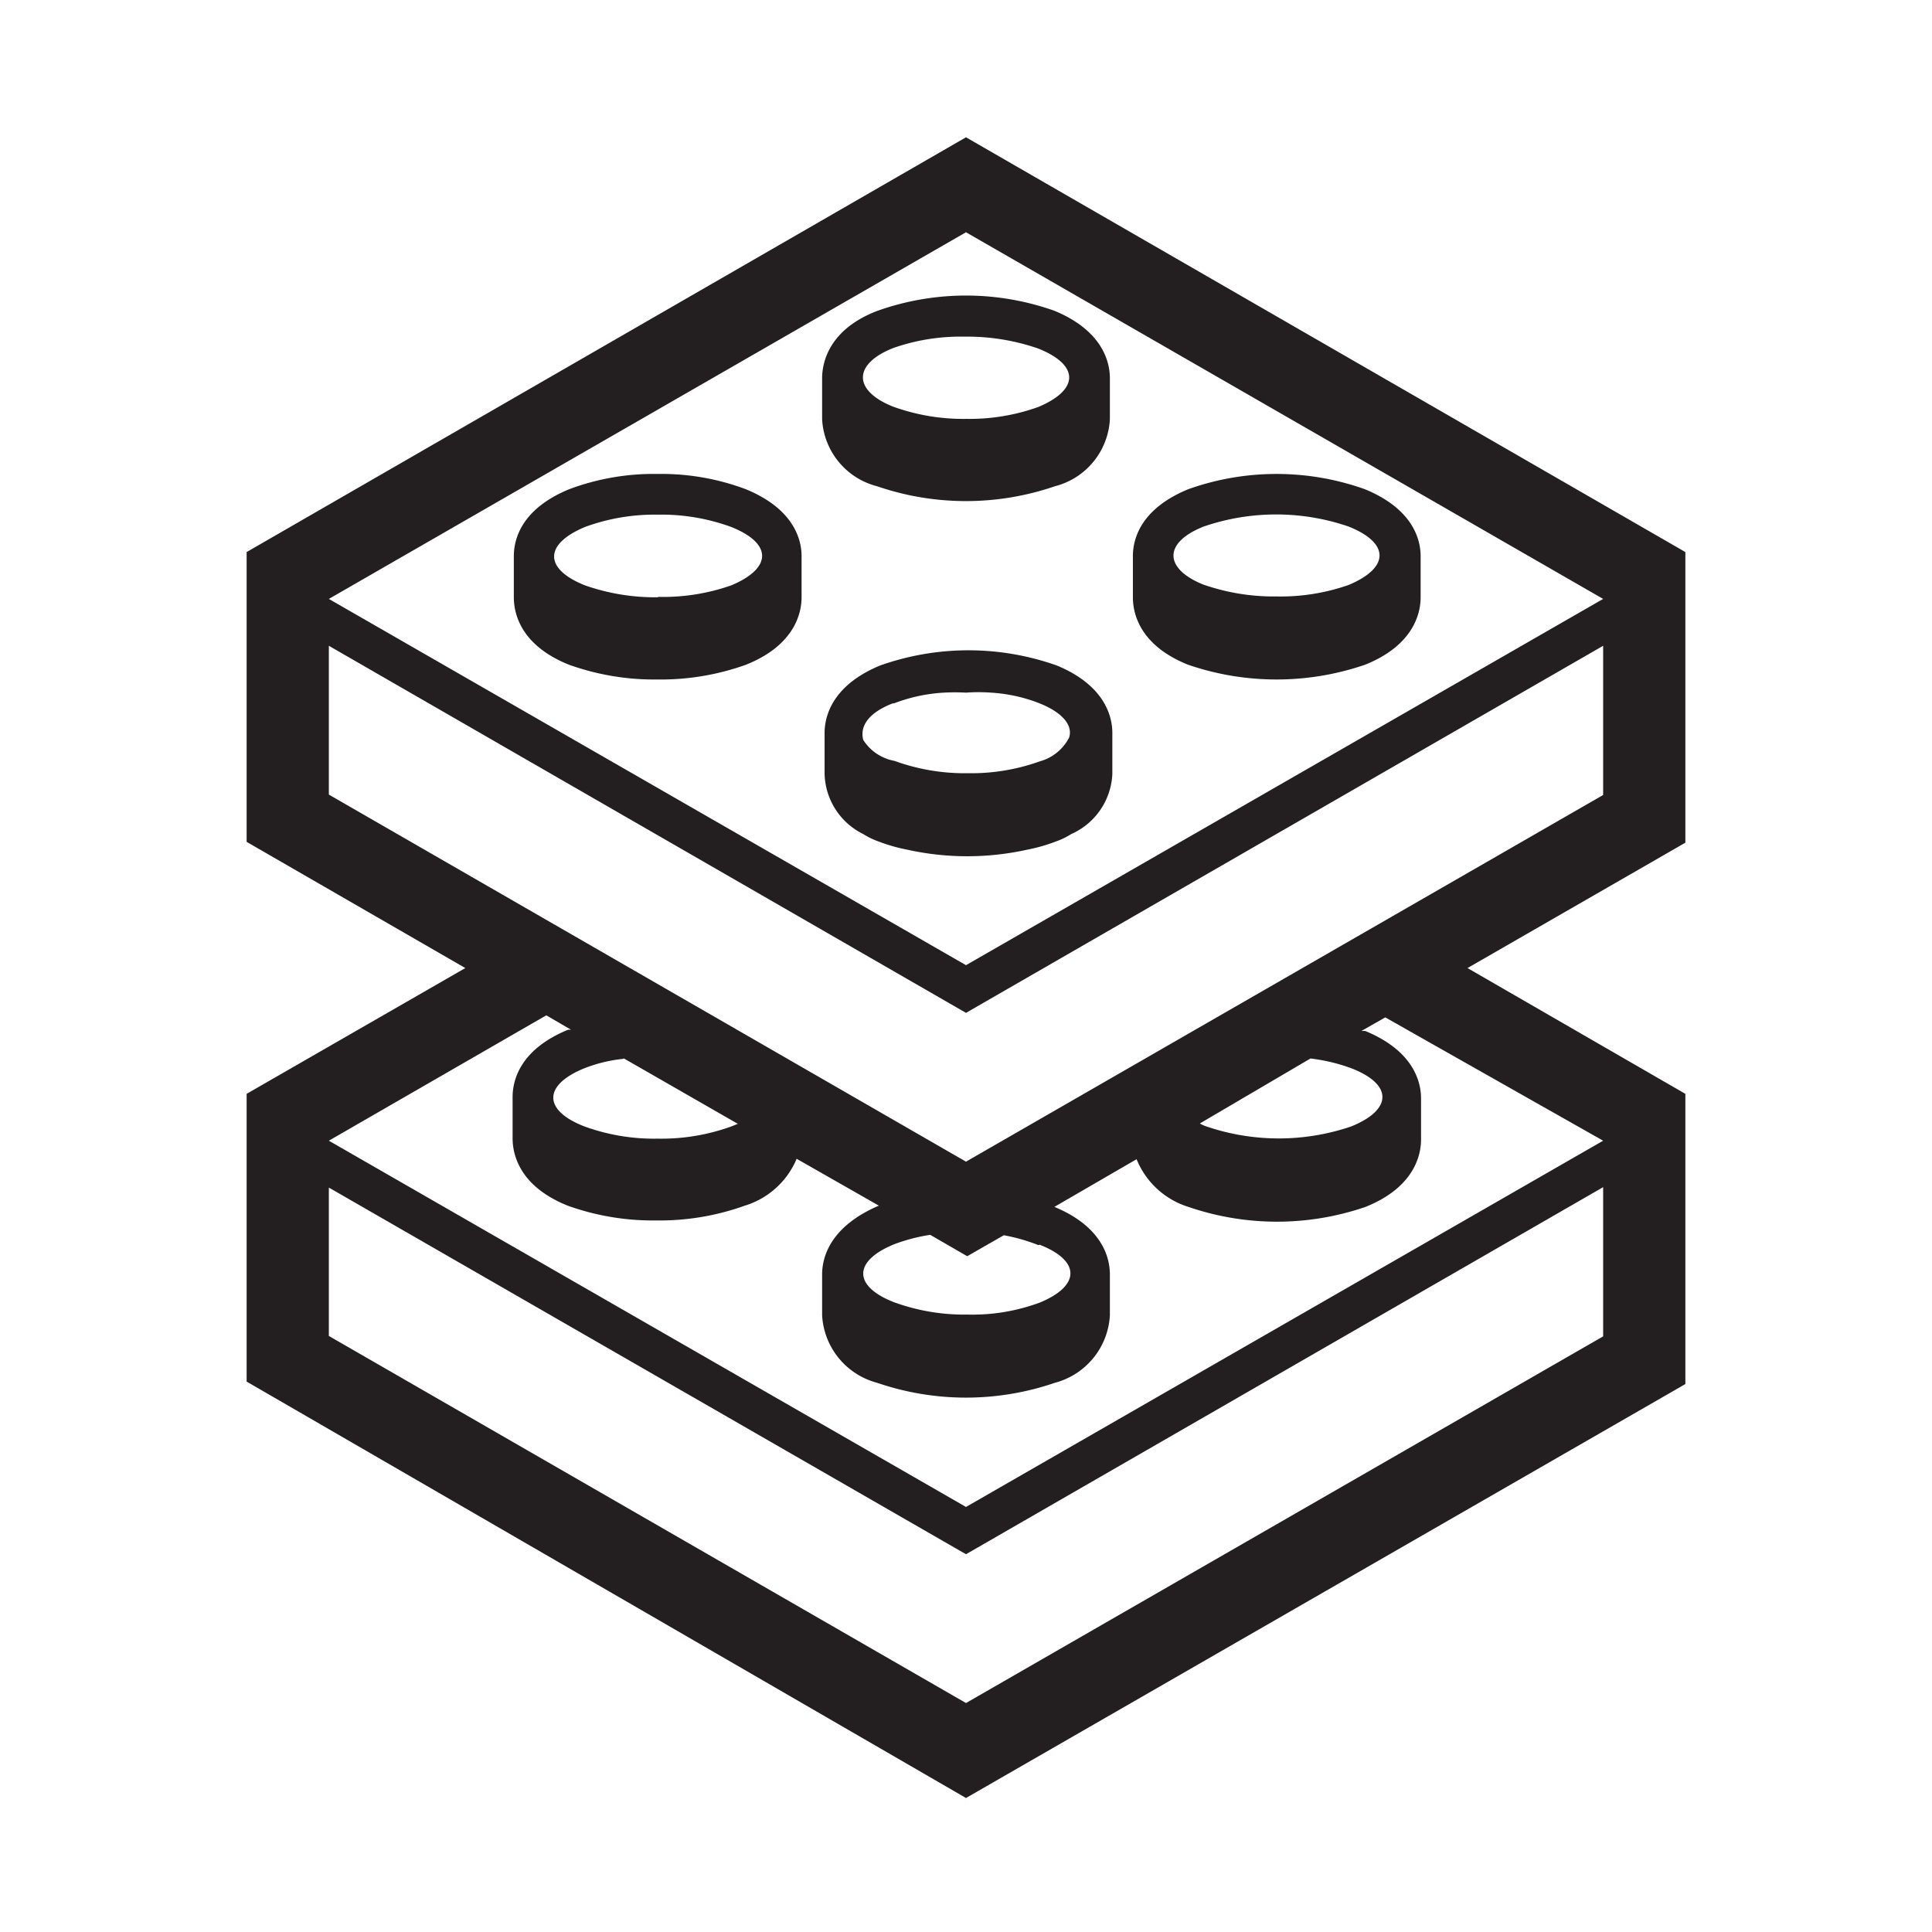 <svg id="Layer_1" data-name="Layer 1" xmlns="http://www.w3.org/2000/svg" viewBox="0 0 47 47"><defs><style>.cls-1{fill:#231f20;}</style></defs><path class="cls-1" d="M28.9,16.17a6.63,6.63,0,0,0,4.31,0c1.17-.47,1.35-1.24,1.35-1.64v-1c0-.41-.19-1.15-1.36-1.63a6.4,6.4,0,0,0-4.29,0c-1.17.48-1.35,1.22-1.35,1.63v1C27.56,14.93,27.73,15.7,28.9,16.17Zm.38-3.36a5.43,5.43,0,0,1,3.53,0c1,.4,1,1,0,1.42a5,5,0,0,1-1.75.28,5.21,5.21,0,0,1-1.79-.29C28.31,13.83,28.3,13.2,29.28,12.81ZM41,13.43,23.5,3.34,6,13.43v7.05l5.32,3.07L6,26.61v7L23.5,43.74,41,33.67V26.61l-5.3-3.06L41,20.5ZM23.5,5.65,39,14.57,23.5,23.48,8,14.57ZM39,32.51,23.5,41.43,8,32.5V28.89l15.5,8.92L39,28.88Zm0-4.76L23.5,36.66,8,27.75l5.29-3.05.6.35-.07,0c-1.17.48-1.35,1.23-1.35,1.64v1c0,.4.17,1.17,1.34,1.64a6.14,6.14,0,0,0,2.16.36,6.13,6.13,0,0,0,2.15-.36,2,2,0,0,0,1.26-1.14l2,1.14h0C20.19,29.84,20,30.59,20,31v1a1.8,1.8,0,0,0,1.34,1.64,6.66,6.66,0,0,0,4.32,0A1.8,1.8,0,0,0,27,32V31c0-.41-.19-1.16-1.35-1.64h0l2-1.16a2,2,0,0,0,1.26,1.16,6.63,6.63,0,0,0,4.31,0c1.17-.47,1.35-1.24,1.35-1.64v-1c0-.41-.19-1.16-1.36-1.64l-.09,0,.58-.33Zm-23.82-2,2.77,1.59-.15.06A5,5,0,0,1,16,27.7a4.94,4.94,0,0,1-1.79-.3c-1-.39-1-1,0-1.41A3.62,3.62,0,0,1,15.15,25.76Zm10.11,4.53c1,.39,1,1,0,1.41a4.72,4.72,0,0,1-1.75.29,5,5,0,0,1-1.79-.3c-1-.39-1-1,0-1.41a4.35,4.35,0,0,1,.88-.23l.9.52.89-.51A4.42,4.42,0,0,1,25.26,30.29Zm6.59-4.53a4.35,4.35,0,0,1,1,.24c1,.39,1,1,0,1.41a5.46,5.46,0,0,1-3.54,0,.69.69,0,0,1-.15-.07ZM39,19.34,23.5,28.26,8,19.33V15.71l15.5,8.93L39,15.71ZM21.34,11.83a6.66,6.66,0,0,0,4.32,0A1.78,1.78,0,0,0,27,10.2v-1c0-.41-.19-1.16-1.35-1.64a6.43,6.43,0,0,0-4.3,0C20.19,8,20,8.79,20,9.2v1A1.78,1.78,0,0,0,21.34,11.83Zm.38-3.36a4.94,4.94,0,0,1,1.75-.28,5.25,5.25,0,0,1,1.79.29c1,.4,1,1,0,1.42a4.94,4.94,0,0,1-1.75.29,5,5,0,0,1-1.79-.3C20.75,9.5,20.75,8.86,21.72,8.47ZM19.5,14.53v-1c0-.41-.19-1.15-1.36-1.63A5.84,5.84,0,0,0,16,11.53a5.86,5.86,0,0,0-2.15.37c-1.17.48-1.35,1.22-1.35,1.63v1c0,.4.17,1.17,1.34,1.64a6.14,6.14,0,0,0,2.16.36,6.13,6.13,0,0,0,2.15-.36C19.32,15.7,19.5,14.93,19.5,14.53Zm-3.48,0a5.17,5.17,0,0,1-1.79-.29c-1-.4-1-1,0-1.42A4.92,4.92,0,0,1,16,12.52a4.94,4.94,0,0,1,1.79.3c1,.4,1,1,0,1.42A5,5,0,0,1,16,14.52ZM21,20.29a1.82,1.82,0,0,0,.37.18,4.15,4.15,0,0,0,.7.2,6.74,6.74,0,0,0,2.92,0,4.15,4.15,0,0,0,.7-.2,1.82,1.82,0,0,0,.37-.18,1.68,1.68,0,0,0,1-1.46v-1c0-.41-.19-1.16-1.35-1.64a6.43,6.43,0,0,0-4.3,0c-1.16.48-1.35,1.23-1.35,1.64v1A1.68,1.68,0,0,0,21,20.29Zm.75-3.18a4,4,0,0,1,1.21-.26,4.89,4.89,0,0,1,.54,0,4.17,4.17,0,0,1,.61,0,3.86,3.86,0,0,1,1.18.26c.57.23.81.54.72.83a1.14,1.14,0,0,1-.71.58,4.94,4.94,0,0,1-1.75.29,5,5,0,0,1-1.79-.3A1.14,1.14,0,0,1,21,18C20.91,17.65,21.15,17.33,21.72,17.11Z"/></svg>